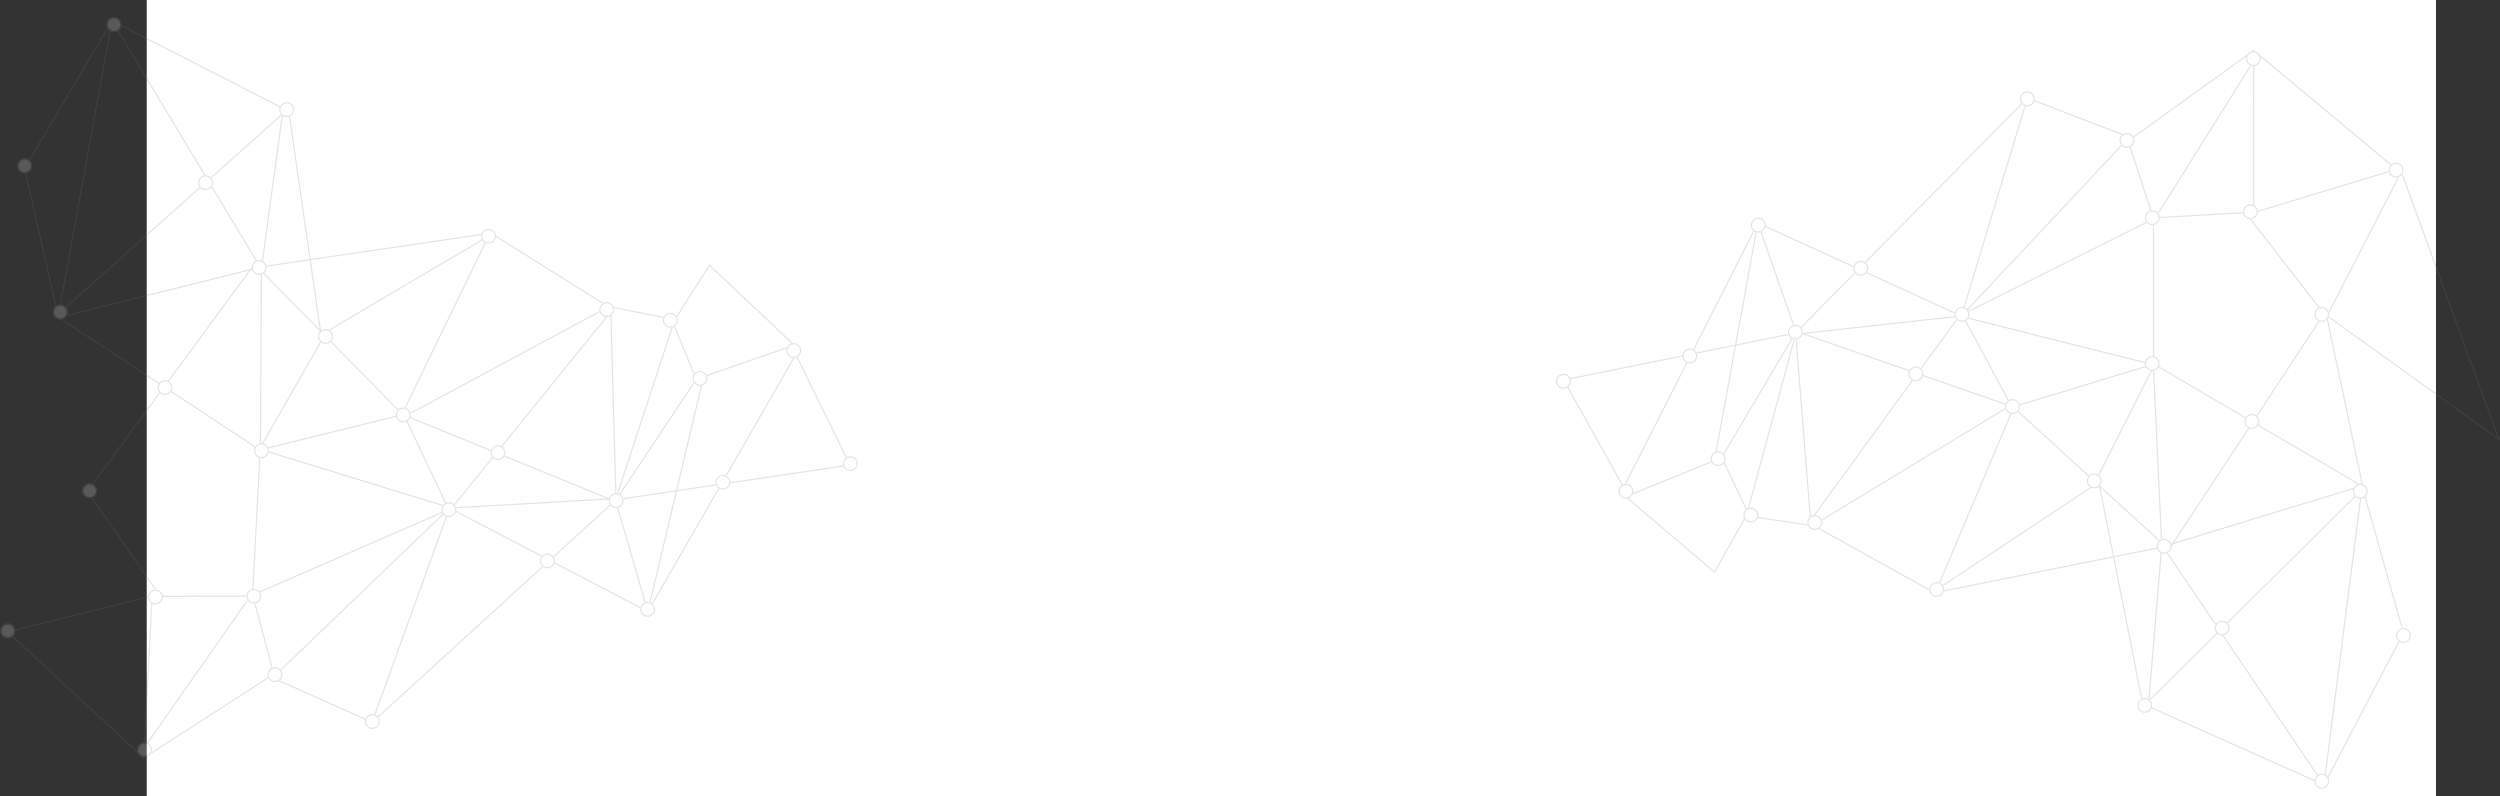 <svg xmlns="http://www.w3.org/2000/svg" width="2096.757" height="668" viewBox="0 0 2096.757 668">
  <rect x="0" y="0" width="2096.757" height="668" fill="#333333" stroke="none"/>
  <g id="Process_FullBackground_Web" transform="translate(26.162 -5406.093)">
    <rect id="Process_WhiteBackground" width="1920" height="668" transform="translate(96.895 5406.093)" fill="#fff"/>
    <g id="Process_LeftShapes_Web" transform="translate(1633.745 12765.037) rotate(-177)" opacity="0.19">
      <path id="Path_59" data-name="Path 59" d="M2153.479,5809.471l-23.39-49.38,61.508-103.958,194.921-197.52-55.444,182.793-133.413,14.727,174.13,60.643-165.467,100.493Z" transform="translate(-687.109 1214.738)" fill="none" stroke="#707070" stroke-width="1"/>
      <path id="Path_60" data-name="Path 60" d="M2208.42,5634.507l-41.583,153.338-26.856,47.647-74.5-63.241,74.5-30.321,36.385-199.253Z" transform="translate(-703.065 1235.498)" fill="none" stroke="#707070" stroke-width="1"/>
      <path id="Path_61" data-name="Path 61" d="M2472.545,5754.059l46.781-92.7,175.863,103.092L2509.8,5948.113l-37.252-187.99-136.012,90.1,64.108-151.605-41.583-77.1-172.4-78.835-112.621,221.778-50.247-90.1,192.323-38.984" transform="translate(-713.359 1235.498)" fill="none" stroke="#707070" stroke-width="1"/>
      <path id="Path_62" data-name="Path 62" d="M2191.921,5752.757l101.359,56.31L2483,5770.949l167.2-51.112" transform="translate(-671.839 1279.249)" fill="none" stroke="#707070" stroke-width="1"/>
      <path id="Path_63" data-name="Path 63" d="M2421.35,5540.062V5667.41l6.93,147.274-11.262,135.145,147.274,65.84L2631,5888.321,2596.346,5765.3l-32.054,250.366-131.68-194.921,131.68-200.119-65.84-84.9Z" transform="translate(-616.25 1233.782)" fill="none" stroke="#707070" stroke-width="1"/>
      <path id="Path_64" data-name="Path 64" d="M2346.371,5466.505l83.167,32.054,22.524,69.305-159.4,79.7,131.68-140.344,111.755-80.567,119.552,99.627-119.552,36.385V5435.318l-79.7,127.349" transform="translate(-646.961 1206.846)" fill="none" stroke="#707070" stroke-width="1"/>
      <path id="Path_65" data-name="Path 65" d="M2180.11,5624.9l12.128,151.835,124.75-171.531,162,40.716-116.953,35.519,123.017,112.621" transform="translate(-674.755 1250.939)" fill="none" stroke="#707070" stroke-width="1"/>
      <g id="Ellipse_119" data-name="Ellipse 119" transform="translate(1498.525 6863.563)" fill="#fff" stroke="#707070" stroke-width="1">
        <circle cx="6.235" cy="6.235" r="6.235" stroke="none"/>
        <circle cx="6.235" cy="6.235" r="5.735" fill="none"/>
      </g>
      <g id="Ellipse_120" data-name="Ellipse 120" transform="translate(1467.351 6773.783)" fill="#fff" stroke="#707070" stroke-width="1">
        <circle cx="6.235" cy="6.235" r="6.235" stroke="none"/>
        <circle cx="6.235" cy="6.235" r="5.735" fill="none"/>
      </g>
      <g id="Ellipse_121" data-name="Ellipse 121" transform="translate(1638.184 6848.6)" fill="#fff" stroke="#707070" stroke-width="1">
        <circle cx="6.235" cy="6.235" r="6.235" stroke="none"/>
        <circle cx="6.235" cy="6.235" r="5.735" fill="none"/>
      </g>
      <g id="Ellipse_122" data-name="Ellipse 122" transform="translate(1514.736 7023.174)" fill="#fff" stroke="#707070" stroke-width="1">
        <circle cx="6.235" cy="6.235" r="6.235" stroke="none"/>
        <circle cx="6.235" cy="6.235" r="5.735" fill="none"/>
      </g>
      <g id="Ellipse_123" data-name="Ellipse 123" transform="translate(1461.117 7016.939)" fill="#fff" stroke="#707070" stroke-width="1">
        <circle cx="6.235" cy="6.235" r="6.235" stroke="none"/>
        <circle cx="6.235" cy="6.235" r="5.735" fill="none"/>
      </g>
      <g id="Ellipse_124" data-name="Ellipse 124" transform="translate(1433.683 6969.555)" fill="#fff" stroke="#707070" stroke-width="1">
        <circle cx="6.235" cy="6.235" r="6.235" stroke="none"/>
        <circle cx="6.235" cy="6.235" r="5.735" fill="none"/>
      </g>
      <g id="Ellipse_125" data-name="Ellipse 125" transform="translate(1356.372 6996.988)" fill="#fff" stroke="#707070" stroke-width="1">
        <circle cx="6.235" cy="6.235" r="6.235" stroke="none"/>
        <circle cx="6.235" cy="6.235" r="5.735" fill="none"/>
      </g>
      <g id="Ellipse_127" data-name="Ellipse 127" transform="translate(1304 6904.713)" fill="#fff" stroke="#707070" stroke-width="1">
        <circle cx="6.235" cy="6.235" r="6.235" stroke="none"/>
        <circle cx="6.235" cy="6.235" r="5.735" fill="none"/>
      </g>
      <g id="Ellipse_128" data-name="Ellipse 128" transform="translate(1553.391 6809.944)" fill="#fff" stroke="#707070" stroke-width="1">
        <circle cx="6.235" cy="6.235" r="6.235" stroke="none"/>
        <circle cx="6.235" cy="6.235" r="5.735" fill="none"/>
      </g>
      <g id="Ellipse_129" data-name="Ellipse 129" transform="translate(1680.581 6925.911)" fill="#fff" stroke="#707070" stroke-width="1">
        <circle cx="6.235" cy="6.235" r="6.235" stroke="none"/>
        <circle cx="6.235" cy="6.235" r="5.735" fill="none"/>
      </g>
      <g id="Ellipse_130" data-name="Ellipse 130" transform="translate(1616.986 7079.287)" fill="#fff" stroke="#707070" stroke-width="1">
        <circle cx="6.235" cy="6.235" r="6.235" stroke="none"/>
        <circle cx="6.235" cy="6.235" r="5.735" fill="none"/>
      </g>
      <g id="Ellipse_131" data-name="Ellipse 131" transform="translate(1599.529 6898.478)" fill="#fff" stroke="#707070" stroke-width="1">
        <circle cx="6.235" cy="6.235" r="6.235" stroke="none"/>
        <circle cx="6.235" cy="6.235" r="5.735" fill="none"/>
      </g>
      <g id="Ellipse_132" data-name="Ellipse 132" transform="translate(1797.795 6889.75)" fill="#fff" stroke="#707070" stroke-width="1">
        <circle cx="6.235" cy="6.235" r="6.235" stroke="none"/>
        <circle cx="6.235" cy="6.235" r="5.735" fill="none"/>
      </g>
      <g id="Ellipse_133" data-name="Ellipse 133" transform="translate(1797.795 6767.548)" fill="#fff" stroke="#707070" stroke-width="1">
        <circle cx="6.235" cy="6.235" r="6.235" stroke="none"/>
        <circle cx="6.235" cy="6.235" r="5.735" fill="none"/>
      </g>
      <g id="Ellipse_134" data-name="Ellipse 134" transform="translate(1776.597 6702.706)" fill="#fff" stroke="#707070" stroke-width="1">
        <circle cx="6.235" cy="6.235" r="6.235" stroke="none"/>
        <circle cx="6.235" cy="6.235" r="5.735" fill="none"/>
      </g>
      <g id="Ellipse_135" data-name="Ellipse 135" transform="translate(1693.05 6667.792)" fill="#fff" stroke="#707070" stroke-width="1">
        <circle cx="6.235" cy="6.235" r="6.235" stroke="none"/>
        <circle cx="6.235" cy="6.235" r="5.735" fill="none"/>
      </g>
      <g id="Ellipse_136" data-name="Ellipse 136" transform="translate(1882.588 6634.124)" fill="#fff" stroke="#707070" stroke-width="1">
        <circle cx="6.235" cy="6.235" r="6.235" stroke="none"/>
        <circle cx="6.235" cy="6.235" r="5.735" fill="none"/>
      </g>
      <g id="Ellipse_137" data-name="Ellipse 137" transform="translate(1880.094 6762.56)" fill="#fff" stroke="#707070" stroke-width="1">
        <circle cx="6.235" cy="6.235" r="6.235" stroke="none"/>
        <circle cx="6.235" cy="6.235" r="5.735" fill="none"/>
      </g>
      <g id="Ellipse_138" data-name="Ellipse 138" transform="translate(2002.296 6727.645)" fill="#fff" stroke="#707070" stroke-width="1">
        <circle cx="6.235" cy="6.235" r="6.235" stroke="none"/>
        <circle cx="6.235" cy="6.235" r="5.735" fill="none"/>
      </g>
      <g id="Ellipse_139" data-name="Ellipse 139" transform="translate(1939.948 6848.6)" fill="#fff" stroke="#707070" stroke-width="1">
        <circle cx="6.235" cy="6.235" r="6.235" stroke="none"/>
        <circle cx="6.235" cy="6.235" r="5.735" fill="none"/>
      </g>
      <g id="Ellipse_140" data-name="Ellipse 140" transform="translate(1749.163 6988.259)" fill="#fff" stroke="#707070" stroke-width="1">
        <circle cx="6.235" cy="6.235" r="6.235" stroke="none"/>
        <circle cx="6.235" cy="6.235" r="5.735" fill="none"/>
      </g>
      <g id="Ellipse_141" data-name="Ellipse 141" transform="translate(1807.77 7043.125)" fill="#fff" stroke="#707070" stroke-width="1">
        <circle cx="6.235" cy="6.235" r="6.235" stroke="none"/>
        <circle cx="6.235" cy="6.235" r="5.735" fill="none"/>
      </g>
      <g id="Ellipse_142" data-name="Ellipse 142" transform="translate(1972.369 6996.988)" fill="#fff" stroke="#707070" stroke-width="1">
        <circle cx="6.235" cy="6.235" r="6.235" stroke="none"/>
        <circle cx="6.235" cy="6.235" r="5.735" fill="none"/>
      </g>
      <g id="Ellipse_143" data-name="Ellipse 143" transform="translate(1856.402 7111.708)" fill="#fff" stroke="#707070" stroke-width="1">
        <circle cx="6.235" cy="6.235" r="6.235" stroke="none"/>
        <circle cx="6.235" cy="6.235" r="5.735" fill="none"/>
      </g>
      <g id="Ellipse_144" data-name="Ellipse 144" transform="translate(1791.56 7176.55)" fill="#fff" stroke="#707070" stroke-width="1">
        <circle cx="6.235" cy="6.235" r="6.235" stroke="none"/>
        <circle cx="6.235" cy="6.235" r="5.735" fill="none"/>
      </g>
      <g id="Ellipse_145" data-name="Ellipse 145" transform="translate(1939.948 7240.145)" fill="#fff" stroke="#707070" stroke-width="1">
        <circle cx="6.235" cy="6.235" r="6.235" stroke="none"/>
        <circle cx="6.235" cy="6.235" r="5.735" fill="none"/>
      </g>
      <g id="Ellipse_147" data-name="Ellipse 147" transform="translate(1881.341 6938.381)" fill="#fff" stroke="#707070" stroke-width="1">
        <circle cx="6.235" cy="6.235" r="6.235" stroke="none"/>
        <circle cx="6.235" cy="6.235" r="5.735" fill="none"/>
      </g>
      <g id="Ellipse_146" data-name="Ellipse 146" transform="translate(2008.53 7117.942)" fill="#fff" stroke="#707070" stroke-width="1">
        <circle cx="6.235" cy="6.235" r="6.235" stroke="none"/>
        <circle cx="6.235" cy="6.235" r="5.735" fill="none"/>
      </g>
      <g id="Ellipse_126" data-name="Ellipse 126" transform="translate(1409.991 6883.515)" fill="#fff" stroke="#707070" stroke-width="1">
        <circle cx="6.235" cy="6.235" r="6.235" stroke="none"/>
        <circle cx="6.235" cy="6.235" r="5.735" fill="none"/>
      </g>
    </g>
    <g id="Process_RightShapes_Web" transform="translate(-25.105 -1185.072)" opacity="0.19">
      <path id="Path_59-2" data-name="Path 59" d="M2153.479,5809.471l-23.39-49.38,61.508-103.958,194.921-197.52-55.444,182.793-133.413,14.727,174.13,60.643-165.467,100.493Z" transform="translate(-687.109 1214.738)" fill="none" stroke="#707070" stroke-width="1"/>
      <path id="Path_60-2" data-name="Path 60" d="M2208.42,5634.507l-41.583,153.338-26.856,47.647-74.5-63.241,74.5-30.321,36.385-199.253Z" transform="translate(-703.065 1235.498)" fill="none" stroke="#707070" stroke-width="1"/>
      <path id="Path_61-2" data-name="Path 61" d="M2472.545,5754.059l46.781-92.7,175.863,103.092L2509.8,5948.113l-37.252-187.99-136.012,90.1,64.108-151.605-41.583-77.1-172.4-78.835-112.621,221.778-50.247-90.1,192.323-38.984" transform="translate(-713.359 1235.498)" fill="none" stroke="#707070" stroke-width="1"/>
      <path id="Path_62-2" data-name="Path 62" d="M2191.921,5752.757l101.359,56.31L2483,5770.949l167.2-51.112" transform="translate(-671.839 1279.249)" fill="none" stroke="#707070" stroke-width="1"/>
      <path id="Path_63-2" data-name="Path 63" d="M2421.35,5540.062V5667.41l6.93,147.274-11.262,135.145,147.274,65.84L2631,5888.321,2596.346,5765.3l-32.054,250.366-131.68-194.921,131.68-200.119-65.84-84.9Z" transform="translate(-616.25 1233.782)" fill="none" stroke="#707070" stroke-width="1"/>
      <path id="Path_64-2" data-name="Path 64" d="M2346.371,5466.505l83.167,32.054,22.524,69.305-159.4,79.7,131.68-140.344,111.755-80.567,119.552,99.627-119.552,36.385V5435.318l-79.7,127.349" transform="translate(-646.961 1206.846)" fill="none" stroke="#707070" stroke-width="1"/>
      <path id="Path_65-2" data-name="Path 65" d="M2180.11,5624.9l12.128,151.835,124.75-171.531,162,40.716-116.953,35.519,123.017,112.621" transform="translate(-674.755 1250.939)" fill="none" stroke="#707070" stroke-width="1"/>
      <path id="Path_691" data-name="Path 691" d="M-6419.541,6121.376l-30.057-141.868,62.518-121.43,81.755,224.224L-6452.6,5976.5" transform="translate(8400 877.164)" fill="none" stroke="#707070" stroke-width="1"/>
      <g id="Ellipse_119-2" data-name="Ellipse 119" transform="translate(1498.525 6863.563)" fill="#fff" stroke="#707070" stroke-width="1">
        <circle cx="6.235" cy="6.235" r="6.235" stroke="none"/>
        <circle cx="6.235" cy="6.235" r="5.735" fill="none"/>
      </g>
      <g id="Ellipse_120-2" data-name="Ellipse 120" transform="translate(1467.351 6773.783)" fill="#fff" stroke="#707070" stroke-width="1">
        <circle cx="6.235" cy="6.235" r="6.235" stroke="none"/>
        <circle cx="6.235" cy="6.235" r="5.735" fill="none"/>
      </g>
      <g id="Ellipse_121-2" data-name="Ellipse 121" transform="translate(1638.184 6848.6)" fill="#fff" stroke="#707070" stroke-width="1">
        <circle cx="6.235" cy="6.235" r="6.235" stroke="none"/>
        <circle cx="6.235" cy="6.235" r="5.735" fill="none"/>
      </g>
      <g id="Ellipse_122-2" data-name="Ellipse 122" transform="translate(1514.736 7023.174)" fill="#fff" stroke="#707070" stroke-width="1">
        <circle cx="6.235" cy="6.235" r="6.235" stroke="none"/>
        <circle cx="6.235" cy="6.235" r="5.735" fill="none"/>
      </g>
      <g id="Ellipse_123-2" data-name="Ellipse 123" transform="translate(1461.117 7016.939)" fill="#fff" stroke="#707070" stroke-width="1">
        <circle cx="6.235" cy="6.235" r="6.235" stroke="none"/>
        <circle cx="6.235" cy="6.235" r="5.735" fill="none"/>
      </g>
      <g id="Ellipse_124-2" data-name="Ellipse 124" transform="translate(1433.683 6969.555)" fill="#fff" stroke="#707070" stroke-width="1">
        <circle cx="6.235" cy="6.235" r="6.235" stroke="none"/>
        <circle cx="6.235" cy="6.235" r="5.735" fill="none"/>
      </g>
      <g id="Ellipse_125-2" data-name="Ellipse 125" transform="translate(1356.372 6996.988)" fill="#fff" stroke="#707070" stroke-width="1">
        <circle cx="6.235" cy="6.235" r="6.235" stroke="none"/>
        <circle cx="6.235" cy="6.235" r="5.735" fill="none"/>
      </g>
      <g id="Ellipse_127-2" data-name="Ellipse 127" transform="translate(1304 6904.713)" fill="#fff" stroke="#707070" stroke-width="1">
        <circle cx="6.235" cy="6.235" r="6.235" stroke="none"/>
        <circle cx="6.235" cy="6.235" r="5.735" fill="none"/>
      </g>
      <g id="Ellipse_128-2" data-name="Ellipse 128" transform="translate(1553.391 6809.944)" fill="#fff" stroke="#707070" stroke-width="1">
        <circle cx="6.235" cy="6.235" r="6.235" stroke="none"/>
        <circle cx="6.235" cy="6.235" r="5.735" fill="none"/>
      </g>
      <g id="Ellipse_129-2" data-name="Ellipse 129" transform="translate(1680.581 6925.911)" fill="#fff" stroke="#707070" stroke-width="1">
        <circle cx="6.235" cy="6.235" r="6.235" stroke="none"/>
        <circle cx="6.235" cy="6.235" r="5.735" fill="none"/>
      </g>
      <g id="Ellipse_130-2" data-name="Ellipse 130" transform="translate(1616.986 7079.287)" fill="#fff" stroke="#707070" stroke-width="1">
        <circle cx="6.235" cy="6.235" r="6.235" stroke="none"/>
        <circle cx="6.235" cy="6.235" r="5.735" fill="none"/>
      </g>
      <g id="Ellipse_131-2" data-name="Ellipse 131" transform="translate(1599.529 6898.478)" fill="#fff" stroke="#707070" stroke-width="1">
        <circle cx="6.235" cy="6.235" r="6.235" stroke="none"/>
        <circle cx="6.235" cy="6.235" r="5.735" fill="none"/>
      </g>
      <g id="Ellipse_132-2" data-name="Ellipse 132" transform="translate(1797.795 6889.75)" fill="#fff" stroke="#707070" stroke-width="1">
        <circle cx="6.235" cy="6.235" r="6.235" stroke="none"/>
        <circle cx="6.235" cy="6.235" r="5.735" fill="none"/>
      </g>
      <g id="Ellipse_133-2" data-name="Ellipse 133" transform="translate(1797.795 6767.548)" fill="#fff" stroke="#707070" stroke-width="1">
        <circle cx="6.235" cy="6.235" r="6.235" stroke="none"/>
        <circle cx="6.235" cy="6.235" r="5.735" fill="none"/>
      </g>
      <g id="Ellipse_134-2" data-name="Ellipse 134" transform="translate(1776.597 6702.706)" fill="#fff" stroke="#707070" stroke-width="1">
        <circle cx="6.235" cy="6.235" r="6.235" stroke="none"/>
        <circle cx="6.235" cy="6.235" r="5.735" fill="none"/>
      </g>
      <g id="Ellipse_135-2" data-name="Ellipse 135" transform="translate(1693.05 6667.792)" fill="#fff" stroke="#707070" stroke-width="1">
        <circle cx="6.235" cy="6.235" r="6.235" stroke="none"/>
        <circle cx="6.235" cy="6.235" r="5.735" fill="none"/>
      </g>
      <g id="Ellipse_136-2" data-name="Ellipse 136" transform="translate(1882.588 6634.124)" fill="#fff" stroke="#707070" stroke-width="1">
        <circle cx="6.235" cy="6.235" r="6.235" stroke="none"/>
        <circle cx="6.235" cy="6.235" r="5.735" fill="none"/>
      </g>
      <g id="Ellipse_137-2" data-name="Ellipse 137" transform="translate(1880.094 6762.56)" fill="#fff" stroke="#707070" stroke-width="1">
        <circle cx="6.235" cy="6.235" r="6.235" stroke="none"/>
        <circle cx="6.235" cy="6.235" r="5.735" fill="none"/>
      </g>
      <g id="Ellipse_138-2" data-name="Ellipse 138" transform="translate(2002.296 6727.645)" fill="#fff" stroke="#707070" stroke-width="1">
        <circle cx="6.235" cy="6.235" r="6.235" stroke="none"/>
        <circle cx="6.235" cy="6.235" r="5.735" fill="none"/>
      </g>
      <g id="Ellipse_139-2" data-name="Ellipse 139" transform="translate(1939.948 6848.6)" fill="#fff" stroke="#707070" stroke-width="1">
        <circle cx="6.235" cy="6.235" r="6.235" stroke="none"/>
        <circle cx="6.235" cy="6.235" r="5.735" fill="none"/>
      </g>
      <g id="Ellipse_140-2" data-name="Ellipse 140" transform="translate(1749.163 6988.259)" fill="#fff" stroke="#707070" stroke-width="1">
        <circle cx="6.235" cy="6.235" r="6.235" stroke="none"/>
        <circle cx="6.235" cy="6.235" r="5.735" fill="none"/>
      </g>
      <g id="Ellipse_141-2" data-name="Ellipse 141" transform="translate(1807.77 7043.125)" fill="#fff" stroke="#707070" stroke-width="1">
        <circle cx="6.235" cy="6.235" r="6.235" stroke="none"/>
        <circle cx="6.235" cy="6.235" r="5.735" fill="none"/>
      </g>
      <g id="Ellipse_142-2" data-name="Ellipse 142" transform="translate(1972.369 6996.988)" fill="#fff" stroke="#707070" stroke-width="1">
        <circle cx="6.235" cy="6.235" r="6.235" stroke="none"/>
        <circle cx="6.235" cy="6.235" r="5.735" fill="none"/>
      </g>
      <g id="Ellipse_143-2" data-name="Ellipse 143" transform="translate(1856.402 7111.708)" fill="#fff" stroke="#707070" stroke-width="1">
        <circle cx="6.235" cy="6.235" r="6.235" stroke="none"/>
        <circle cx="6.235" cy="6.235" r="5.735" fill="none"/>
      </g>
      <g id="Ellipse_144-2" data-name="Ellipse 144" transform="translate(1791.56 7176.55)" fill="#fff" stroke="#707070" stroke-width="1">
        <circle cx="6.235" cy="6.235" r="6.235" stroke="none"/>
        <circle cx="6.235" cy="6.235" r="5.735" fill="none"/>
      </g>
      <g id="Ellipse_145-2" data-name="Ellipse 145" transform="translate(1939.948 7240.145)" fill="#fff" stroke="#707070" stroke-width="1">
        <circle cx="6.235" cy="6.235" r="6.235" stroke="none"/>
        <circle cx="6.235" cy="6.235" r="5.735" fill="none"/>
      </g>
      <g id="Ellipse_147-2" data-name="Ellipse 147" transform="translate(1881.341 6938.381)" fill="#fff" stroke="#707070" stroke-width="1">
        <circle cx="6.235" cy="6.235" r="6.235" stroke="none"/>
        <circle cx="6.235" cy="6.235" r="5.735" fill="none"/>
      </g>
      <g id="Ellipse_146-2" data-name="Ellipse 146" transform="translate(2008.53 7117.942)" fill="#fff" stroke="#707070" stroke-width="1">
        <circle cx="6.235" cy="6.235" r="6.235" stroke="none"/>
        <circle cx="6.235" cy="6.235" r="5.735" fill="none"/>
      </g>
      <g id="Ellipse_126-2" data-name="Ellipse 126" transform="translate(1409.991 6883.515)" fill="#fff" stroke="#707070" stroke-width="1">
        <circle cx="6.235" cy="6.235" r="6.235" stroke="none"/>
        <circle cx="6.235" cy="6.235" r="5.735" fill="none"/>
      </g>
    </g>
  </g>
</svg>
